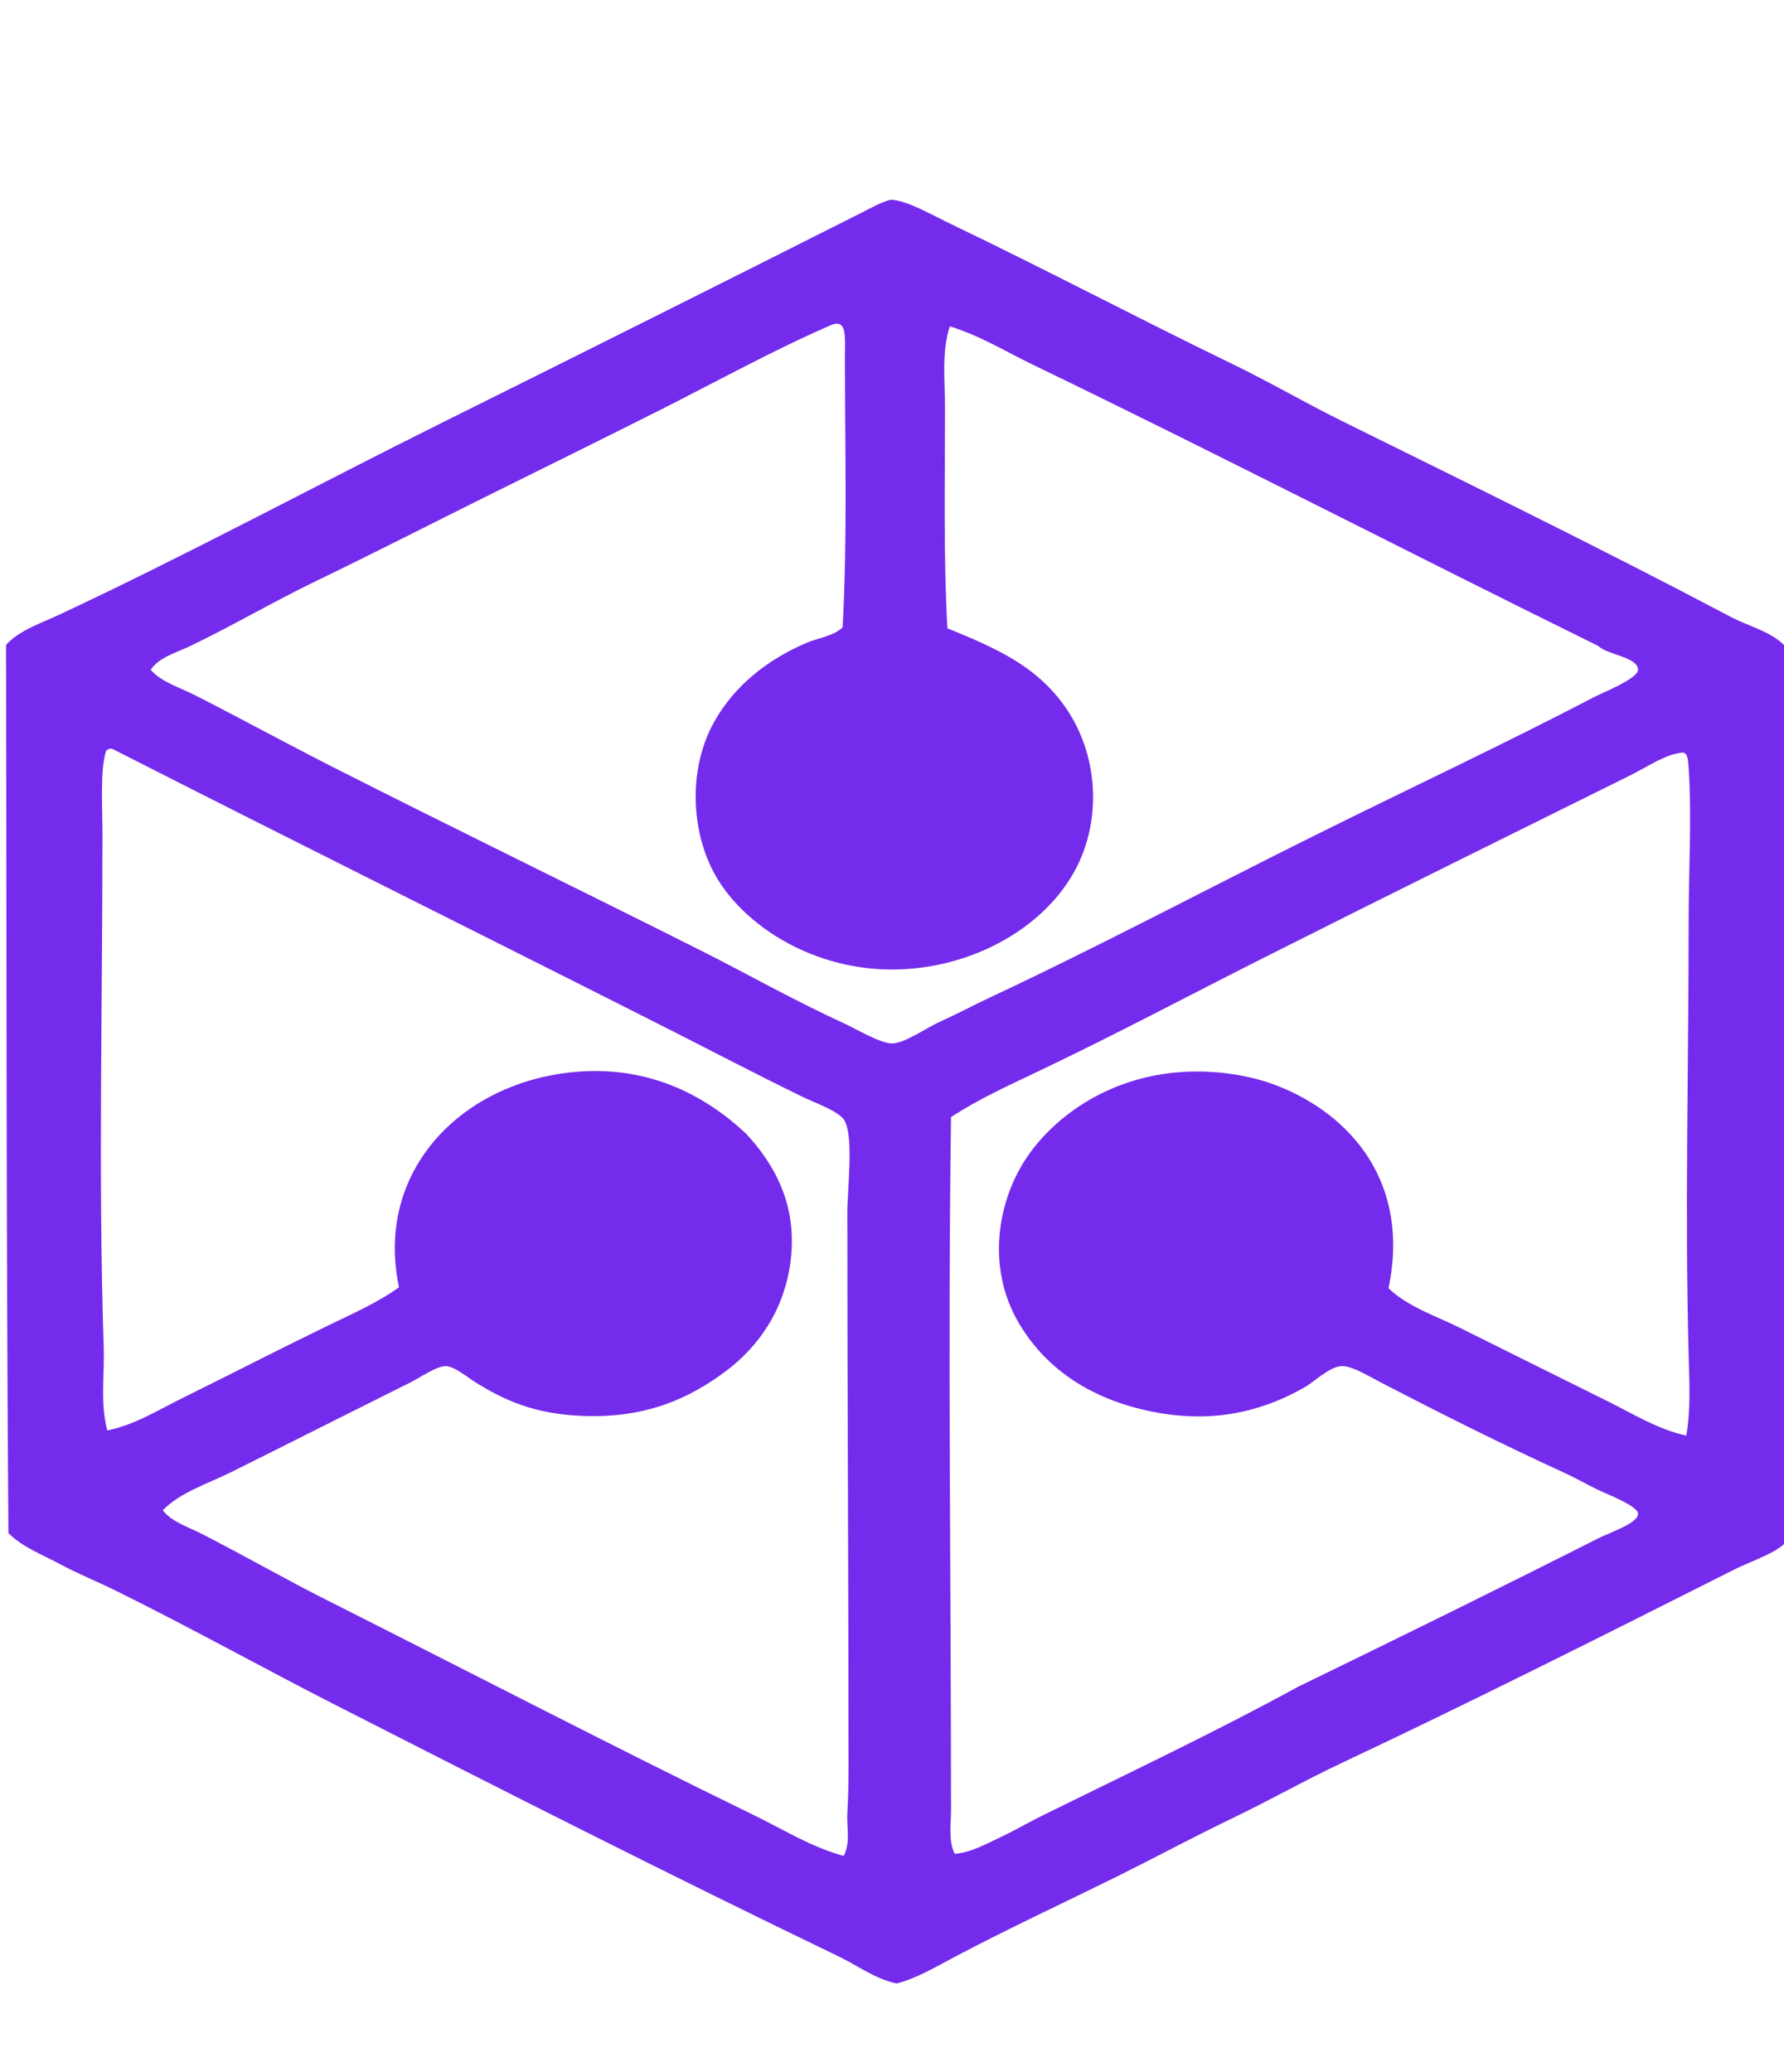 <?xml version="1.0" encoding="UTF-8" standalone="no"?>
<!-- Generator: Adobe Illustrator 19.2.0, SVG Export Plug-In . SVG Version: 6.00 Build 0)  -->

<svg
   version="1.1"
   x="0px"
   y="0px"
   viewBox="0 0 70.867 82.303"
   style="enable-background:new 0 0 70.867 82.303;"
   xml:space="preserve"
   id="svg11442"
   sodipodi:docname="bundespreis_gute_form_logo.svg"
   inkscape:version="1.2.1 (9c6d41e410, 2022-07-14)"
   inkscape:export-filename="bundespreis_gute_form_logo.png"
   inkscape:export-xdpi="82.815933"
   inkscape:export-ydpi="82.815933"
   xmlns:inkscape="http://www.inkscape.org/namespaces/inkscape"
   xmlns:sodipodi="http://sodipodi.sourceforge.net/DTD/sodipodi-0.dtd"
   xmlns:xlink="http://www.w3.org/1999/xlink"
   xmlns="http://www.w3.org/2000/svg"
   xmlns:svg="http://www.w3.org/2000/svg"><defs
   id="defs11446"><linearGradient
     inkscape:collect="always"
     id="linearGradient12041"><stop
       style="stop-color:#095dd2;stop-opacity:1;"
       offset="1"
       id="stop12037" /><stop
       style="stop-color:#095dd2;stop-opacity:0;"
       offset="1"
       id="stop12039" /></linearGradient><linearGradient
     id="linearGradient12011"
     inkscape:swatch="gradient"><stop
       style="stop-color:#095dd2;stop-opacity:1;"
       offset="0"
       id="stop12007" /><stop
       style="stop-color:#095dd2;stop-opacity:0;"
       offset="1"
       id="stop12009" /></linearGradient><linearGradient
     inkscape:collect="always"
     xlink:href="#linearGradient12041"
     id="linearGradient12049"
     x1="0.24"
     y1="41.151"
     x2="71.106"
     y2="41.151"
     gradientUnits="userSpaceOnUse" /></defs><sodipodi:namedview
   id="namedview11444"
   pagecolor="#ffffff"
   bordercolor="#000000"
   borderopacity="0.25"
   inkscape:showpageshadow="2"
   inkscape:pageopacity="0.0"
   inkscape:pagecheckerboard="0"
   inkscape:deskcolor="#d1d1d1"
   showgrid="false"
   inkscape:zoom="12.478281"
   inkscape:cx="17.99126"
   inkscape:cy="39.268229"
   inkscape:window-width="2560"
   inkscape:window-height="1369"
   inkscape:window-x="-8"
   inkscape:window-y="-8"
   inkscape:window-maximized="1"
   inkscape:current-layer="bundespreis_x5F_gute_x5F_form" />
<g
   id="bundespreis_x5F_gute_x5F_form"
   style="fill-opacity:1;fill:#0a6bf2">
	<path
   style="clip-rule:evenodd;fill:#752bec;fill-opacity:1;fill-rule:evenodd;stroke-width:0.928"
   d="m 35.383,7.934 c 0.615,0.005 1.64,0.604 2.441,0.988 3.772,1.808 7.354,3.705 11.107,5.523 1.508,0.73 2.913,1.553 4.357,2.267 5.271,2.604 10.347,5.089 15.465,7.789 0.722,0.38 1.594,0.574 2.154,1.153 0.167,7.35 0.097,14.681 0.096,22.255 0,3.809 0.049,7.014 0.048,11.044 0,0.745 0.15,1.711 -0.048,2.184 -0.19,0.455 -1.432,0.856 -2.106,1.196 -5.13,2.581 -10.382,5.228 -15.561,7.666 -1.5,0.705 -2.917,1.511 -4.405,2.225 -1.485,0.713 -2.938,1.496 -4.404,2.225 -2.214,1.1 -4.474,2.139 -6.655,3.298 -0.72,0.381 -1.435,0.81 -2.25,1.029 -0.862,-0.182 -1.541,-0.706 -2.299,-1.071 -6.711,-3.234 -13.35,-6.6 -19.965,-9.974 -2.904,-1.481 -5.752,-3.07 -8.714,-4.534 -0.737,-0.365 -1.524,-0.683 -2.251,-1.072 -0.702,-0.377 -1.502,-0.679 -2.059,-1.237 -0.086,-12.02 -0.073,-23.525 -0.094,-35.276 0.531,-0.584 1.379,-0.855 2.107,-1.196 5.162,-2.413 10.215,-5.146 15.369,-7.706 5.403,-2.685 10.975,-5.472 16.47,-8.243 0.428,-0.216 0.798,-0.434 1.197,-0.535 z m -1.819,6.182 c 0,-0.735 0.095,-1.487 -0.575,-1.196 -2.324,1.013 -4.518,2.232 -6.799,3.379 -2.248,1.132 -4.527,2.251 -6.798,3.38 -2.283,1.134 -4.541,2.288 -6.799,3.379 -1.721,0.831 -3.355,1.79 -5.027,2.596 -0.543,0.263 -1.249,0.444 -1.58,0.949 0.43,0.488 1.136,0.692 1.723,0.989 1.856,0.941 3.62,1.91 5.459,2.844 4.916,2.495 9.832,4.88 14.795,7.377 1.643,0.827 3.637,1.95 5.506,2.802 0.558,0.255 1.496,0.825 1.963,0.825 0.506,0 1.333,-0.603 1.915,-0.865 0.718,-0.324 1.314,-0.648 1.867,-0.907 4.498,-2.107 8.727,-4.359 12.976,-6.47 3.735,-1.857 7.47,-3.603 11.155,-5.523 0.311,-0.162 1.728,-0.727 1.724,-1.072 -0.007,-0.52 -1.228,-0.592 -1.58,-0.949 -7.501,-3.694 -14.942,-7.537 -22.455,-11.168 -1.086,-0.524 -2.114,-1.164 -3.304,-1.524 -0.333,1.011 -0.191,2.155 -0.191,3.297 0,2.911 -0.063,5.932 0.096,8.695 2.006,0.812 3.49,1.505 4.597,3.008 1.44,1.957 1.557,4.668 0.431,6.677 -1.054,1.878 -3.153,3.255 -5.554,3.709 -3.89,0.734 -7.216,-1.219 -8.57,-3.379 -1.086,-1.731 -1.266,-4.382 -0.143,-6.346 0.773,-1.356 2.029,-2.401 3.639,-3.091 0.468,-0.201 1.065,-0.258 1.437,-0.619 0.193,-3.5 0.092,-7.073 0.092,-10.796 z M 4.215,29.817 c -0.245,0.739 -0.145,2.25 -0.145,3.298 0.001,6.878 -0.168,13.686 0.049,20.399 0.035,1.116 -0.145,2.229 0.144,3.297 1.084,-0.221 2.01,-0.803 2.967,-1.277 1.954,-0.966 3.871,-1.952 5.794,-2.885 0.963,-0.468 1.981,-0.912 2.825,-1.524 -0.943,-4.477 2.263,-7.879 6.463,-8.49 3.33,-0.484 5.73,0.895 7.326,2.39 1.215,1.309 2.026,2.924 1.771,5.028 -0.243,2.007 -1.322,3.469 -2.585,4.41 -1.44,1.072 -3.138,1.863 -5.649,1.772 -1.941,-0.071 -3.122,-0.616 -4.262,-1.319 -0.288,-0.177 -0.856,-0.652 -1.196,-0.659 -0.373,-0.009 -1.03,0.457 -1.437,0.659 -2.481,1.235 -4.751,2.383 -7.087,3.545 -0.956,0.476 -2.051,0.815 -2.729,1.524 0.381,0.471 1.034,0.667 1.58,0.948 1.695,0.869 3.301,1.794 4.979,2.637 5.634,2.835 11.292,5.778 16.948,8.531 1.158,0.563 2.255,1.26 3.543,1.607 0.28,-0.529 0.113,-1.126 0.145,-1.69 0.033,-0.598 0.048,-1.203 0.048,-1.813 -0.001,-7.308 -0.048,-14.66 -0.048,-22.048 0,-0.955 0.256,-2.906 -0.096,-3.627 -0.188,-0.383 -1.128,-0.698 -1.724,-0.988 -1.889,-0.921 -3.718,-1.882 -5.459,-2.761 -7.404,-3.745 -14.66,-7.345 -21.928,-11.045 -0.032,0 -0.063,0 -0.097,0 -0.053,0.02 -0.105,0.044 -0.14,0.082 z M 67.079,53.803 c -0.154,-5.552 0,-11.52 0,-17.269 0,-1.859 0.129,-4.113 0,-6.058 -0.046,-0.699 -0.172,-0.613 -0.527,-0.536 -0.534,0.116 -1.244,0.582 -1.818,0.866 -4.851,2.402 -9.711,4.804 -14.412,7.171 -3.015,1.518 -5.999,3.106 -9.001,4.534 -1.214,0.578 -2.441,1.135 -3.543,1.854 -0.131,9.151 0,18.437 0,27.53 0,0.564 -0.113,1.19 0.144,1.731 0.663,-0.053 1.263,-0.398 1.819,-0.66 0.576,-0.27 1.118,-0.59 1.676,-0.865 3.413,-1.684 6.875,-3.32 10.15,-5.111 4.022,-1.956 7.926,-3.875 11.922,-5.894 0.457,-0.231 1.61,-0.608 1.58,-0.988 -0.022,-0.267 -0.961,-0.659 -1.341,-0.825 -0.583,-0.255 -1.048,-0.541 -1.484,-0.741 -2.649,-1.217 -4.828,-2.309 -7.373,-3.627 -0.454,-0.235 -1.163,-0.675 -1.58,-0.659 -0.47,0.018 -1.116,0.64 -1.437,0.824 -1.479,0.852 -3.393,1.464 -5.841,1.03 -2.584,-0.457 -4.457,-1.707 -5.554,-3.585 -1.283,-2.196 -0.85,-4.868 0.383,-6.636 1.137,-1.63 3.232,-3.061 5.889,-3.297 1.544,-0.137 2.99,0.129 4.022,0.535 2.91,1.145 5.283,3.847 4.404,8.037 0.759,0.73 1.865,1.091 2.825,1.566 1.981,0.983 3.917,1.95 5.889,2.926 0.989,0.49 1.963,1.103 3.112,1.36 0.182,-0.973 0.126,-2.111 0.096,-3.212 z"
   id="path12876"
   inkscape:transform-center-x="2.0034813"
   inkscape:transform-center-y="12.278526"
   inkscape:export-filename=".\path12876.png"
   inkscape:export-xdpi="346.79999"
   inkscape:export-ydpi="346.79999" />
</g>
<g
   id="Layer_1">
</g>
</svg>
